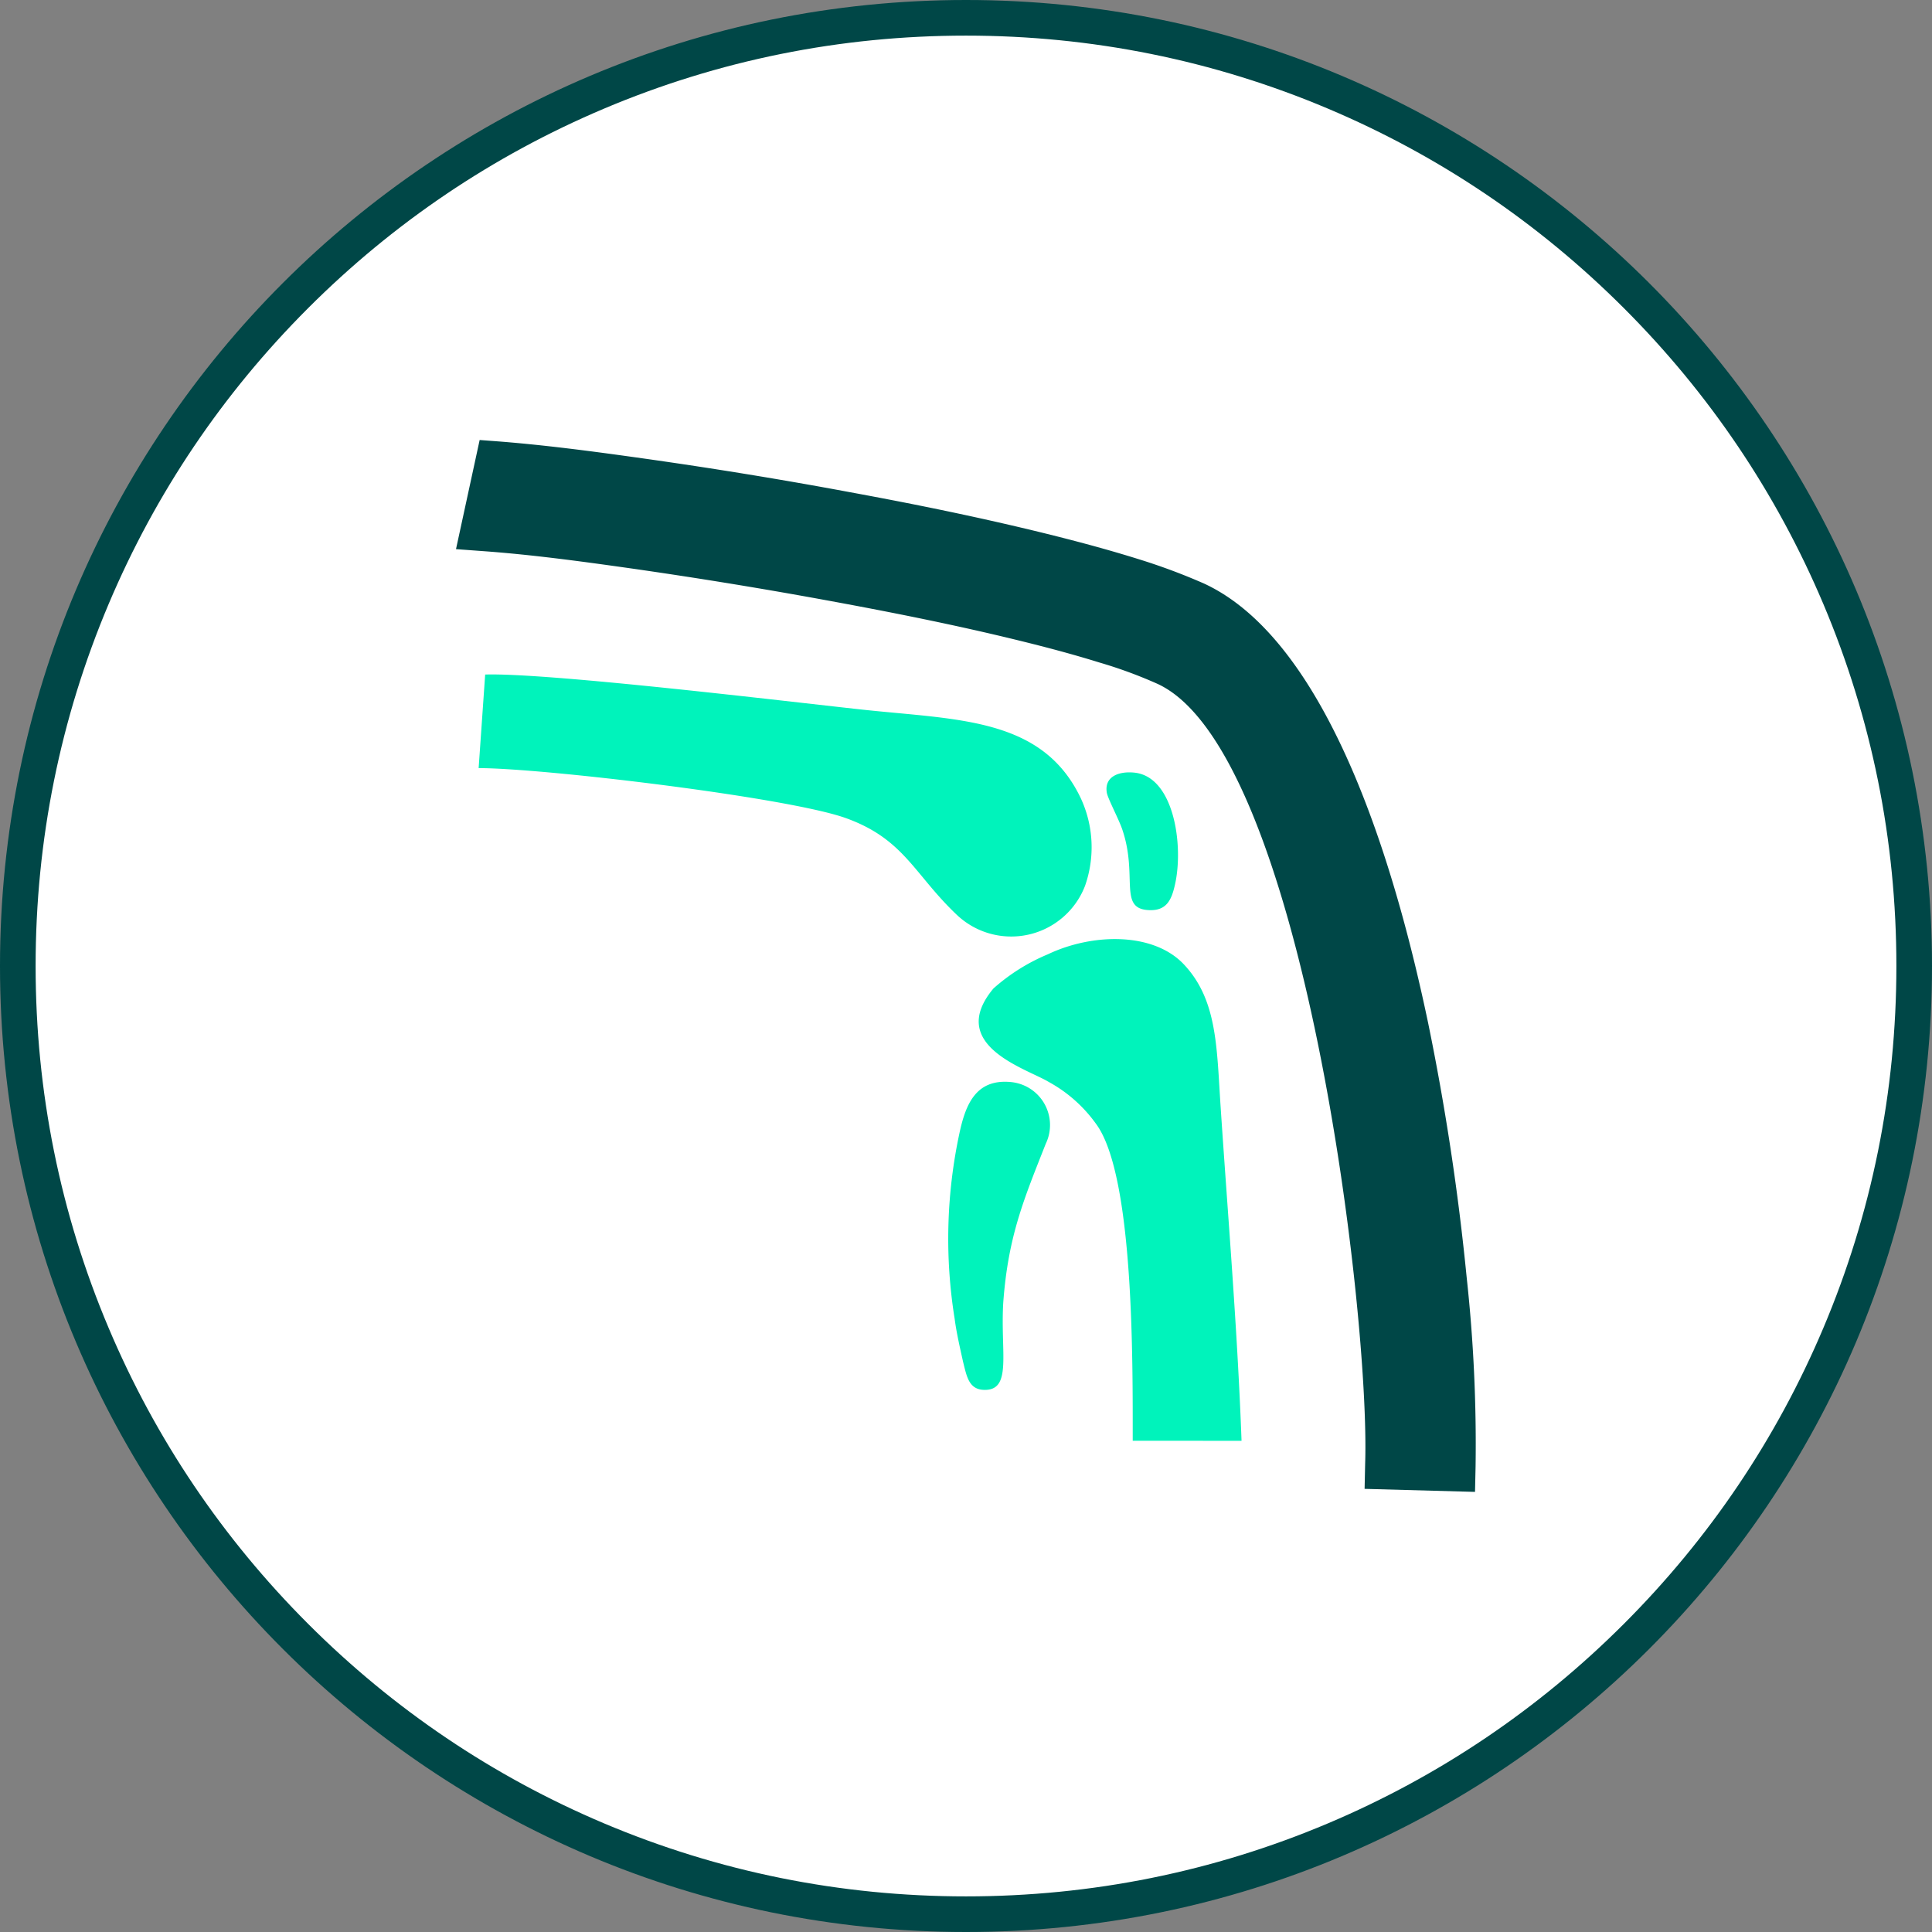 <svg xmlns="http://www.w3.org/2000/svg" width="108.48" height="108.48" viewBox="0 0 108.48 108.48">
  <rect x="0" y="0" width="108.48" height="108.48" fill="#808080" stroke="none"/>
  <g id="Orthopedics" transform="translate(-155 -1023)">
    <g id="Path_8619" data-name="Path 8619" transform="translate(155 1023)" fill="#fff">
      <path d="M 54.24 107.48 C 47.052 107.48 40.08 106.072 33.517 103.297 C 27.177 100.615 21.483 96.776 16.594 91.886 C 11.704 86.997 7.865 81.303 5.183 74.963 C 2.408 68.4 1 61.428 1 54.24 C 1 47.052 2.408 40.08 5.183 33.517 C 7.865 27.177 11.704 21.483 16.594 16.594 C 21.483 11.704 27.177 7.865 33.517 5.183 C 40.08 2.408 47.052 1 54.24 1 C 61.428 1 68.4 2.408 74.963 5.183 C 81.303 7.865 86.997 11.704 91.886 16.594 C 96.776 21.483 100.615 27.177 103.297 33.517 C 106.072 40.08 107.48 47.052 107.48 54.24 C 107.48 61.428 106.072 68.4 103.297 74.963 C 100.615 81.303 96.776 86.997 91.886 91.886 C 86.997 96.776 81.303 100.615 74.963 103.297 C 68.4 106.072 61.428 107.48 54.24 107.48 Z" stroke="none"/>
      <path d="M 54.24 2 C 47.187 2 40.346 3.381 33.906 6.104 C 27.686 8.735 22.099 12.502 17.301 17.301 C 12.502 22.099 8.735 27.686 6.104 33.906 C 3.381 40.346 2 47.187 2 54.24 C 2 61.293 3.381 68.134 6.104 74.574 C 8.735 80.794 12.502 86.381 17.301 91.179 C 22.099 95.978 27.686 99.744 33.906 102.376 C 40.346 105.099 47.187 106.48 54.24 106.48 C 61.293 106.48 68.134 105.099 74.574 102.376 C 80.794 99.744 86.381 95.978 91.179 91.179 C 95.978 86.381 99.744 80.794 102.376 74.574 C 105.099 68.134 106.48 61.293 106.48 54.24 C 106.48 47.187 105.099 40.346 102.376 33.906 C 99.744 27.686 95.978 22.099 91.179 17.301 C 86.381 12.502 80.794 8.735 74.574 6.104 C 68.134 3.381 61.293 2 54.24 2 M 54.24 7.62939453125e-06 C 84.196 7.62939453125e-06 108.48 24.284 108.48 54.24 C 108.48 84.196 84.196 108.48 54.24 108.48 C 24.284 108.48 7.62939453125e-06 84.196 7.62939453125e-06 54.24 C 7.62939453125e-06 24.284 24.284 7.62939453125e-06 54.24 7.62939453125e-06 Z" stroke="none" fill="#004747"/>
    </g>
    <path id="Path_117" data-name="Path 117" d="M82172,6068.583c3.641,0,17.336,1.638,20.6,2.8,3.289,1.176,3.836,3.142,6.227,5.417a4.441,4.441,0,0,0,7.219-1.6,6.534,6.534,0,0,0-.234-4.922c-2.156-4.541-6.891-4.4-12.273-4.98-4.4-.479-17.648-2.077-21.172-1.969Zm42.836,37.77c-.227-6.251-.773-12.687-1.187-18.948-.211-3.3-.211-5.889-2.094-7.847-1.734-1.778-5.117-1.7-7.594-.521a10.89,10.89,0,0,0-3.055,1.919c-2.664,3.192,1.852,4.494,3.094,5.242a7.938,7.938,0,0,1,2.648,2.335c2.156,2.855,2.078,13.38,2.078,17.819Zm-10.992-16.679a2.425,2.425,0,0,0-1.984-3.466c-1.922-.171-2.508,1.224-2.859,2.854a28.229,28.229,0,0,0-.273,10.441c.1.776.3,1.635.469,2.4.219.875.336,1.649,1.328,1.589,1.4-.091.773-2.161.93-4.875C82201.727,6094.855,82202.625,6092.769,82203.844,6089.673Zm3.43-19.7c.055.322.7,1.535.875,2.081.875,2.6-.234,4.41,1.461,4.5,1.023.06,1.3-.58,1.492-1.445.492-2.186-.055-6.066-2.3-6.275C82207.914,6068.75,82207.117,6069.076,82207.273,6069.972Z" transform="translate(-81990.125 -5002.454)" fill="#00f3bb" fill-rule="evenodd"/>
    <path id="Path_118" data-name="Path 118" d="M81754.969,1736.045c2.875.207,5.8.6,8.641,1,3.828.541,7.7,1.171,11.484,1.877,3.844.706,7.672,1.49,11.469,2.44,1.594.4,3.188.831,4.781,1.33a34.375,34.375,0,0,1,3.656,1.363c7.422,3.429,11.047,17.364,12.578,24.635a138.328,138.328,0,0,1,2.172,14.324,86.38,86.38,0,0,1,.5,10.634l-.031,1.411-6.2-.17.031-1.418c.281-8.336-3.484-40.015-11.656-43.781a25.583,25.583,0,0,0-3.266-1.2c-1.469-.457-2.969-.855-4.469-1.223-3.625-.892-7.359-1.631-11.016-2.3s-7.359-1.269-11.016-1.789c-2.672-.377-5.422-.749-8.125-.943l-1.5-.11,1.328-6.128Z" transform="translate(-81572.398 -688.291)" fill="#004747" fill-rule="evenodd"/>
  </g>
</svg>

